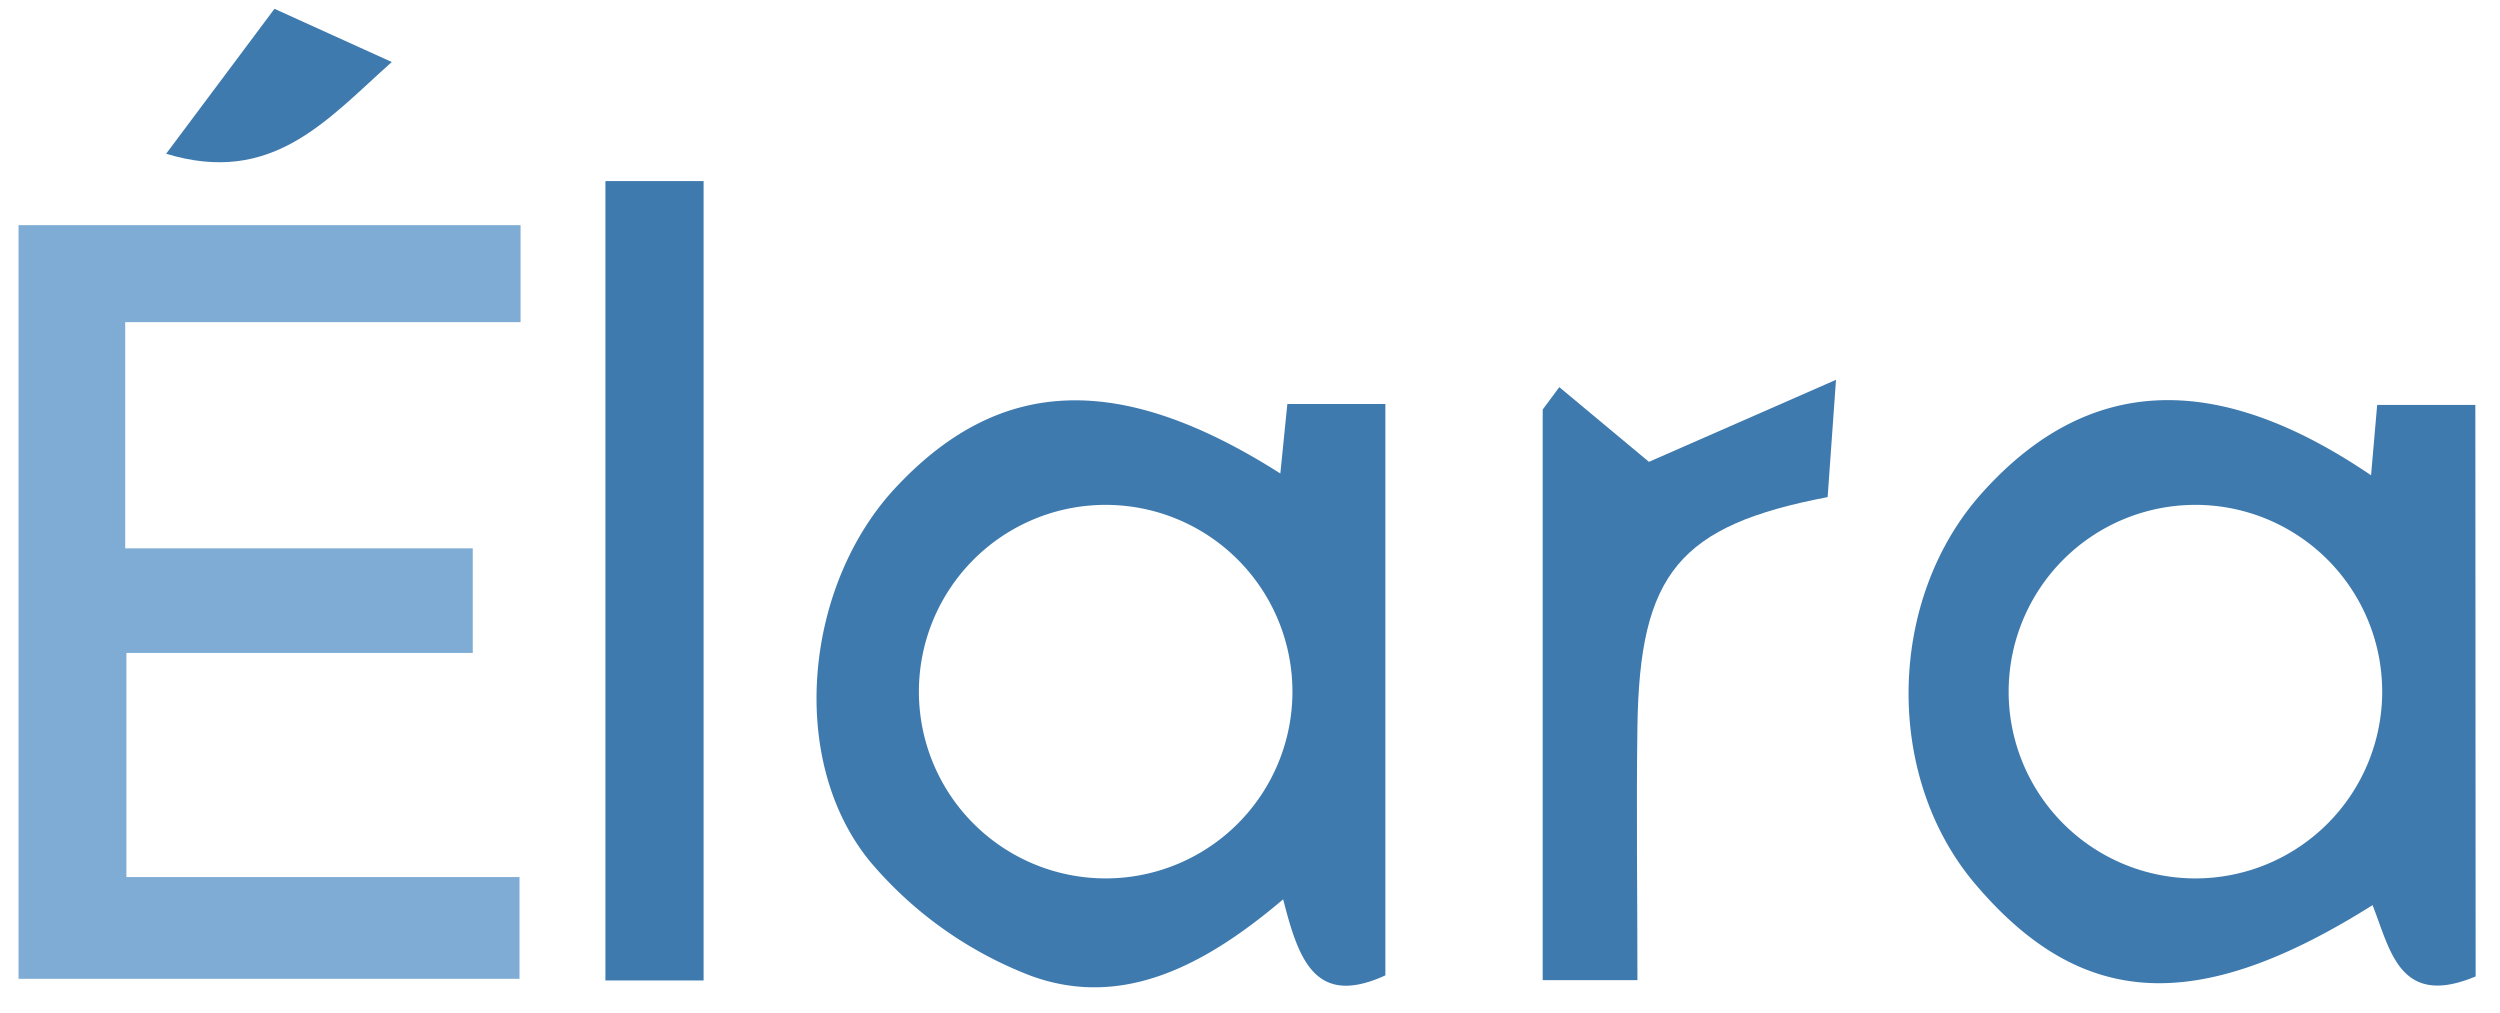 <svg id="elara" data-name="Elara logo" xmlns="http://www.w3.org/2000/svg" viewBox="0 0 167.32 67.78">
    <defs>
        <style>
            .complementary{
                fill: #7FACD4;
            }
            .primary{
                fill: #3E7AAE;
            }
        </style>
    </defs>
    <title>Elara logo</title>
    <path class="complementary" d="M8.38,21.56V36.7H31.64v7H8.46v15H34.77v6.81H1.24V15.07h33.6v6.49Z"/> <!-- ' -->
    <path class="primary" d="M85.69,31.69c.16-1.56.3-3,.47-4.65h6.56V65.28c-4.68,2.14-5.8-1-6.84-5.09C80.79,64.51,75.2,67.58,69,65.31a26.46,26.46,0,0,1-10.71-7.58C52.62,50.9,53.84,39,60.09,32.48,67,25.19,75,24.89,85.69,31.69ZM74,58.79a12.49,12.49,0,1,0,0-25,12.49,12.49,0,0,0,0,25Z"/><!-- E -->
    <path class="primary" d="M165.69,65.35c-5.11,2.14-5.71-1.79-6.9-4.77C147,68,139.26,67.52,132.16,59.12c-6.1-7.23-5.86-19.1.53-26.17,7-7.78,15.54-8.25,26-1.14.14-1.61.26-3,.41-4.71h6.57ZM147,58.79a12.49,12.49,0,1,0-.13-25,12.49,12.49,0,0,0,.13,25Z"/> <!-- L -->
    <path class="primary" d="M40.52,65.62V12.12h6.57v53.5Z"/> <!-- A -->
    <path class="primary" d="M104.36,25.91l6,5,12.52-5.49c-.27,3.75-.42,5.83-.56,7.85-9.93,1.9-12.58,5.1-12.73,15.33-.08,5.63,0,11.26,0,17h-6.34V27.41Z"/> <!-- R -->
    <path class="primary" d="M18.37.59l7.85,3.56c-4.36,3.89-8,8.3-15.1,6.14Z"/> <!-- A -->
</svg>
